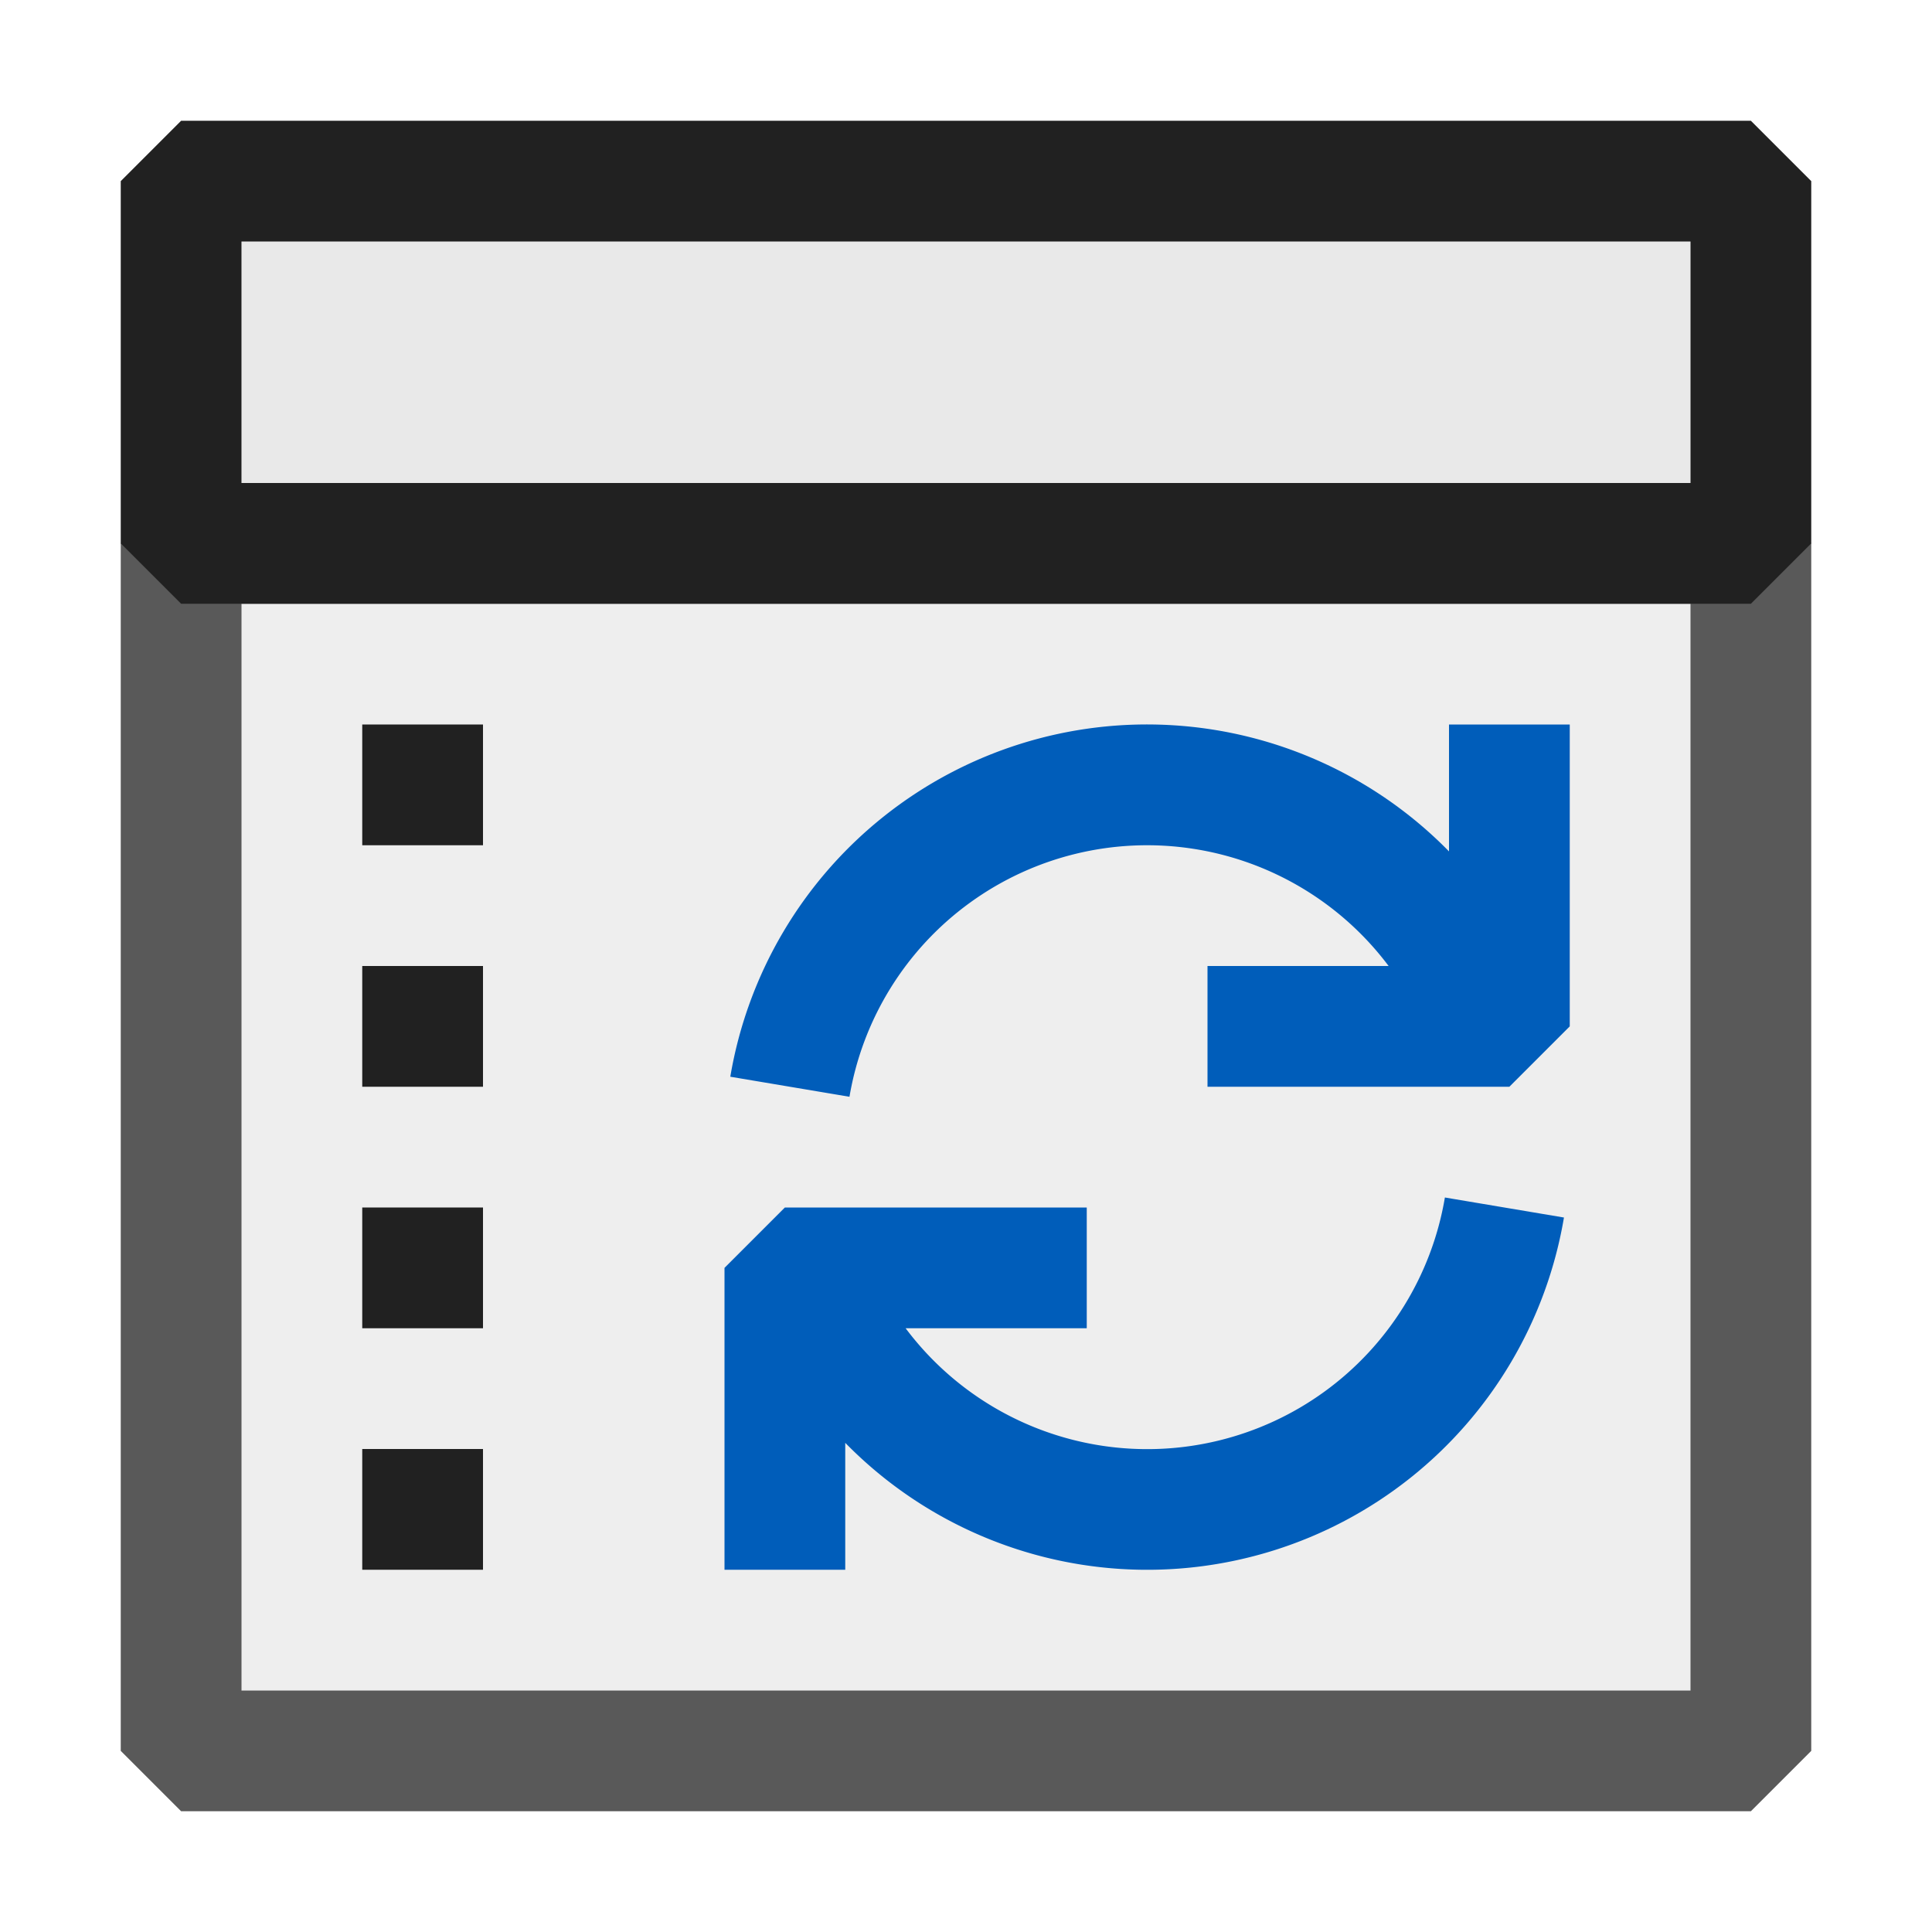 <svg xmlns="http://www.w3.org/2000/svg" viewBox="0 0 16 16">
  <defs>
    <style>.canvas{fill: none; opacity: 0;}.light-defaultgrey-10{fill: #212121; opacity: 0.1;}.light-defaultgrey{fill: #212121; opacity: 1;}.light-blue{fill: #005dba; opacity: 1;}.cls-1{opacity:0.75;}</style>
  </defs>
  <title>IconLightSubstitution</title>
  <g id="canvas">
    <path class="canvas" d="M16,16H0V0H16Z" />
  </g>
  <g id="level-1">
    <g class="cls-1">
      <path class="light-defaultgrey-10" d="M14.5,4V14H1.5V4Z" />
      <path class="light-defaultgrey" d="M14.5,4H1.5L1,4.5v10l.5.5h13l.5-.5V4.5ZM14,14H2V5H14Z" />
    </g>
    <path class="light-defaultgrey-10" d="M14,2V4H2V2Z" />
    <path class="light-defaultgrey" d="M14.5,5H1.5L1,4.5v-3L1.5,1h13l.5.5v3ZM2,4H14V2H2Z" />
    <path class="light-defaultgrey" d="M3,12H4v1H3Zm0-1H4V10H3ZM3,9H4V8H3ZM3,6V7H4V6Z" />
    <path class="light-blue" d="M11.965,9.917l.987.166A3.5,3.5,0,0,1,7,11.949V13H6V10.5l.5-.5H9v1H7.5a2.5,2.5,0,0,0,4.466-1.083ZM12,6V7.051A3.5,3.5,0,0,0,6.048,8.917l.987.166A2.5,2.5,0,0,1,11.5,8H10V9h2.5l.5-.5V6Z" />
  </g>
</svg>
